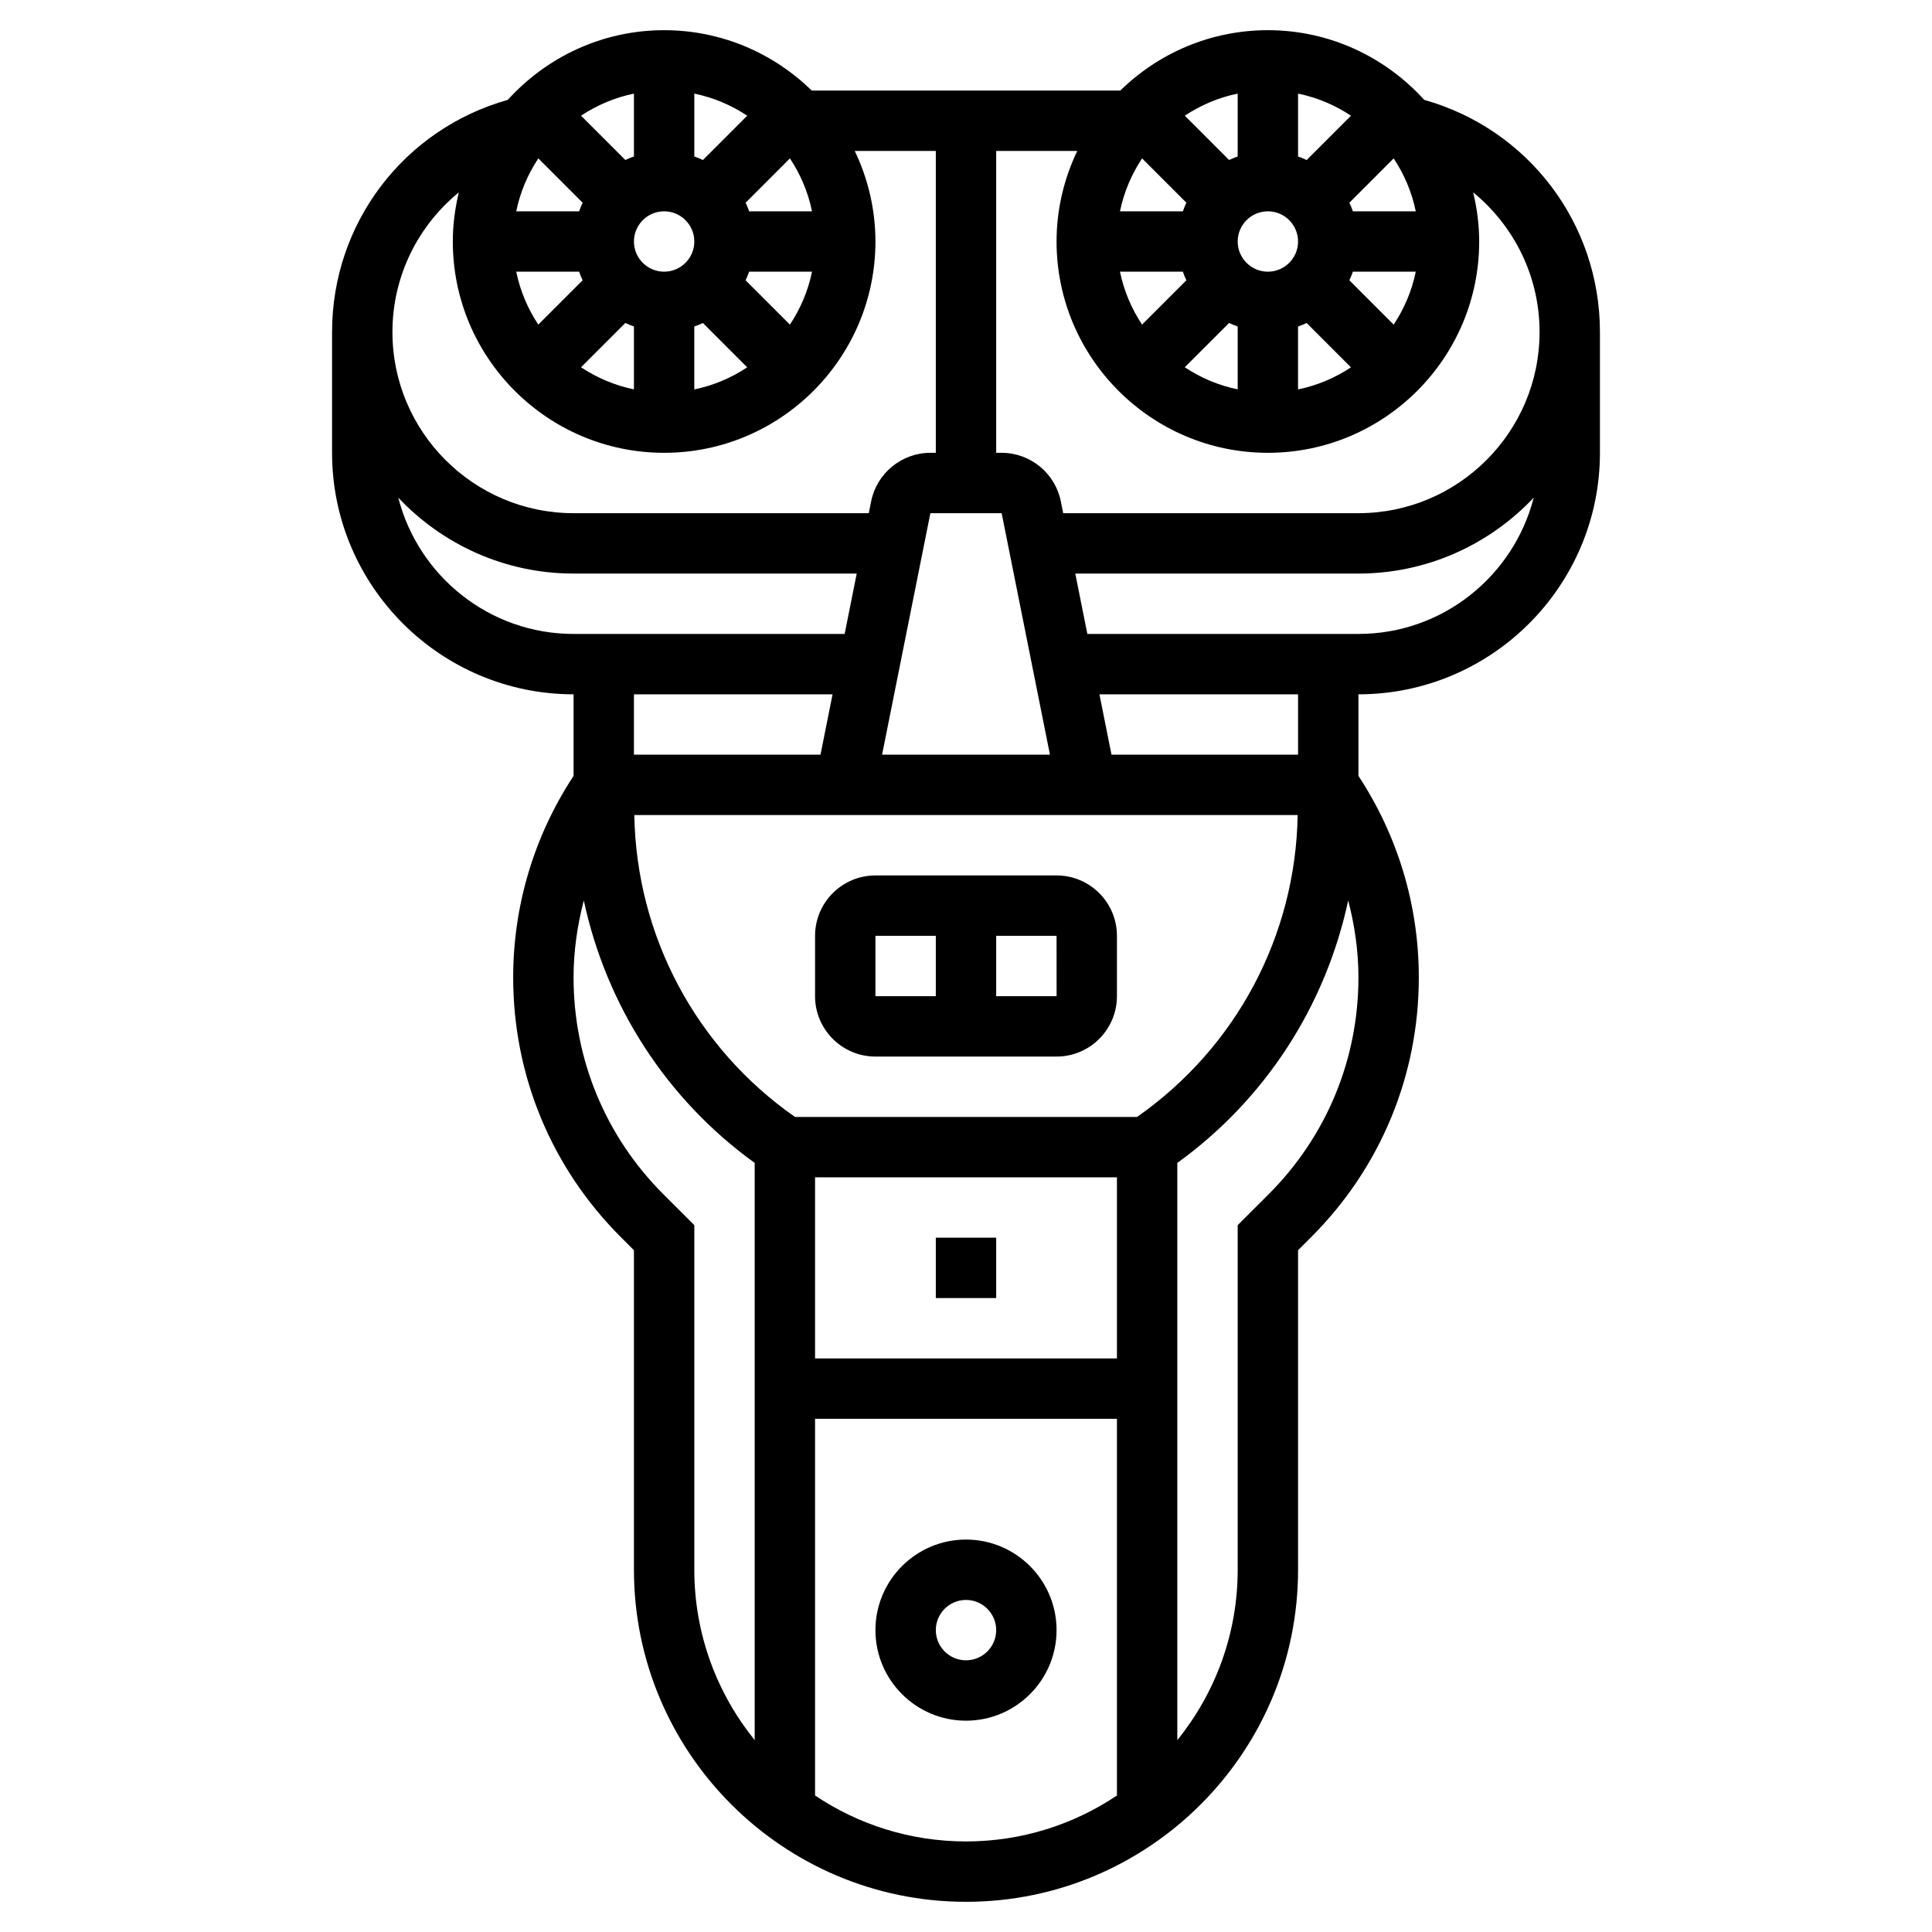 <svg id="_x33_0" enable-background="new 0 0 64 64" height="512" viewBox="0 0 64 64" width="512" xmlns="http://www.w3.org/2000/svg"><g><path d="m47.179 3.308c-1.282-1.414-3.126-2.308-5.179-2.308-1.902 0-3.627.765-4.889 2h-10.222c-1.262-1.235-2.987-2-4.889-2-2.053 0-3.897.894-5.179 2.308-3.441.97-5.821 4.084-5.821 7.692v4c0 4.411 3.589 8 8 8v2.703c-1.307 1.989-2 4.295-2 6.676 0 3.247 1.265 6.3 3.561 8.597l.439.439v10.585c0 6.065 4.935 11 11 11s11-4.935 11-11v-10.585l.439-.439c2.296-2.297 3.561-5.351 3.561-8.598 0-2.381-.693-4.687-2-6.676v-2.702c4.411 0 8-3.589 8-8v-4c0-3.608-2.38-6.722-5.821-7.692zm3.821 7.692c0 3.309-2.691 6-6 6h-9.78l-.079-.393c-.186-.931-1.011-1.607-1.96-1.607h-.181v-10h2.685c-.434.911-.685 1.925-.685 3 0 3.86 3.141 7 7 7s7-3.14 7-7c0-.561-.074-1.105-.199-1.628 1.353 1.109 2.199 2.776 2.199 4.628zm-24 28h10v6h-10zm10.666-2h-11.332c-3.281-2.294-5.253-5.995-5.321-10h21.974c-.068 4.005-2.039 7.706-5.321 10zm-8.446-12 1.6-8h2.361l1.6 8zm9.964-16c.035.098.072.193.116.285l-1.468 1.468c-.347-.524-.601-1.116-.731-1.753zm2.816-2c.552 0 1 .449 1 1s-.448 1-1 1-1-.449-1-1 .448-1 1-1zm-1.285 3.699c.093.044.188.081.285.116v2.083c-.637-.13-1.228-.384-1.753-.732zm2.285.117c.098-.035.193-.072.285-.116l1.467 1.468c-.524.348-1.116.602-1.753.732v-2.084zm3.167-.063-1.468-1.468c.045-.092.082-.187.117-.285h2.083c-.13.637-.384 1.229-.732 1.753zm.732-3.753h-2.083c-.035-.098-.072-.193-.116-.285l1.467-1.468c.348.524.602 1.116.732 1.753zm-3.614-1.699c-.092-.045-.187-.082-.285-.117v-2.083c.637.13 1.228.384 1.753.732zm-2.285-.117c-.098.035-.193.072-.285.116l-1.467-1.468c.524-.347 1.115-.601 1.752-.731zm-1.699 1.531c-.045.092-.082.187-.117.285h-2.083c.13-.637.384-1.229.732-1.753zm-14.485.285c-.035-.098-.072-.193-.116-.285l1.467-1.468c.348.524.602 1.116.732 1.753zm-2.816 2c-.552 0-1-.449-1-1s.448-1 1-1 1 .449 1 1-.448 1-1 1zm1.285-3.699c-.092-.045-.187-.082-.285-.117v-2.083c.637.13 1.228.384 1.753.732zm-2.285-.117c-.098.035-.193.072-.285.116l-1.467-1.468c.524-.347 1.115-.601 1.752-.731zm-1.699 1.531c-.045.092-.082.187-.117.285h-2.083c.13-.637.384-1.229.732-1.753zm-.117 2.285c.035.098.072.193.116.285l-1.468 1.468c-.347-.524-.601-1.116-.731-1.753zm1.531 1.699c.093.044.188.081.285.116v2.083c-.637-.13-1.228-.384-1.753-.732zm2.285.117c.098-.035.193-.072.285-.116l1.467 1.468c-.524.348-1.116.602-1.753.732v-2.084zm3.167-.063-1.468-1.468c.045-.092.082-.187.117-.285h2.083c-.13.637-.384 1.229-.732 1.753zm-10.968-4.381c-.125.523-.199 1.067-.199 1.628 0 3.86 3.141 7 7 7s7-3.14 7-7c0-1.075-.251-2.089-.685-3h2.685v10h-.181c-.949 0-1.774.676-1.961 1.607l-.078.393h-9.78c-3.309 0-6-2.691-6-6 0-1.852.846-3.519 2.199-4.628zm-2.005 10.115c1.46 1.544 3.52 2.513 5.806 2.513h9.38l-.4 2h-8.98c-2.794 0-5.142-1.923-5.806-4.513zm14.386 6.513-.4 2h-6.18v-2zm-4.58 29v-11.415l-1.025-1.024c-1.918-1.919-2.975-4.47-2.975-7.183 0-.868.124-1.721.339-2.549.744 3.472 2.73 6.578 5.661 8.694v19.121c-1.248-1.545-2-3.507-2-5.644zm4 7.478v-12.478h10v12.478c-1.431.96-3.151 1.522-5 1.522s-3.569-.562-5-1.522zm15.025-19.917-1.025 1.024v11.415c0 2.137-.752 4.099-2 5.644v-19.121c2.931-2.116 4.917-5.222 5.661-8.695.215.828.339 1.682.339 2.55 0 2.713-1.057 5.264-2.975 7.183zm.975-14.561h-6.18l-.4-2h6.58zm2-4h-8.98l-.4-2h9.38c2.286 0 4.346-.969 5.806-2.513-.664 2.59-3.012 4.513-5.806 4.513z"/><path d="m32 51c-1.654 0-3 1.346-3 3s1.346 3 3 3 3-1.346 3-3-1.346-3-3-3zm0 4c-.552 0-1-.449-1-1s.448-1 1-1 1 .449 1 1-.448 1-1 1z"/><path d="m31 41h2v2h-2z"/><path d="m35 29h-6c-1.103 0-2 .897-2 2v2c0 1.103.897 2 2 2h6c1.103 0 2-.897 2-2v-2c0-1.103-.897-2-2-2zm-6 2h2v2h-2zm4 2v-2h2l.001 2z"/></g></svg>